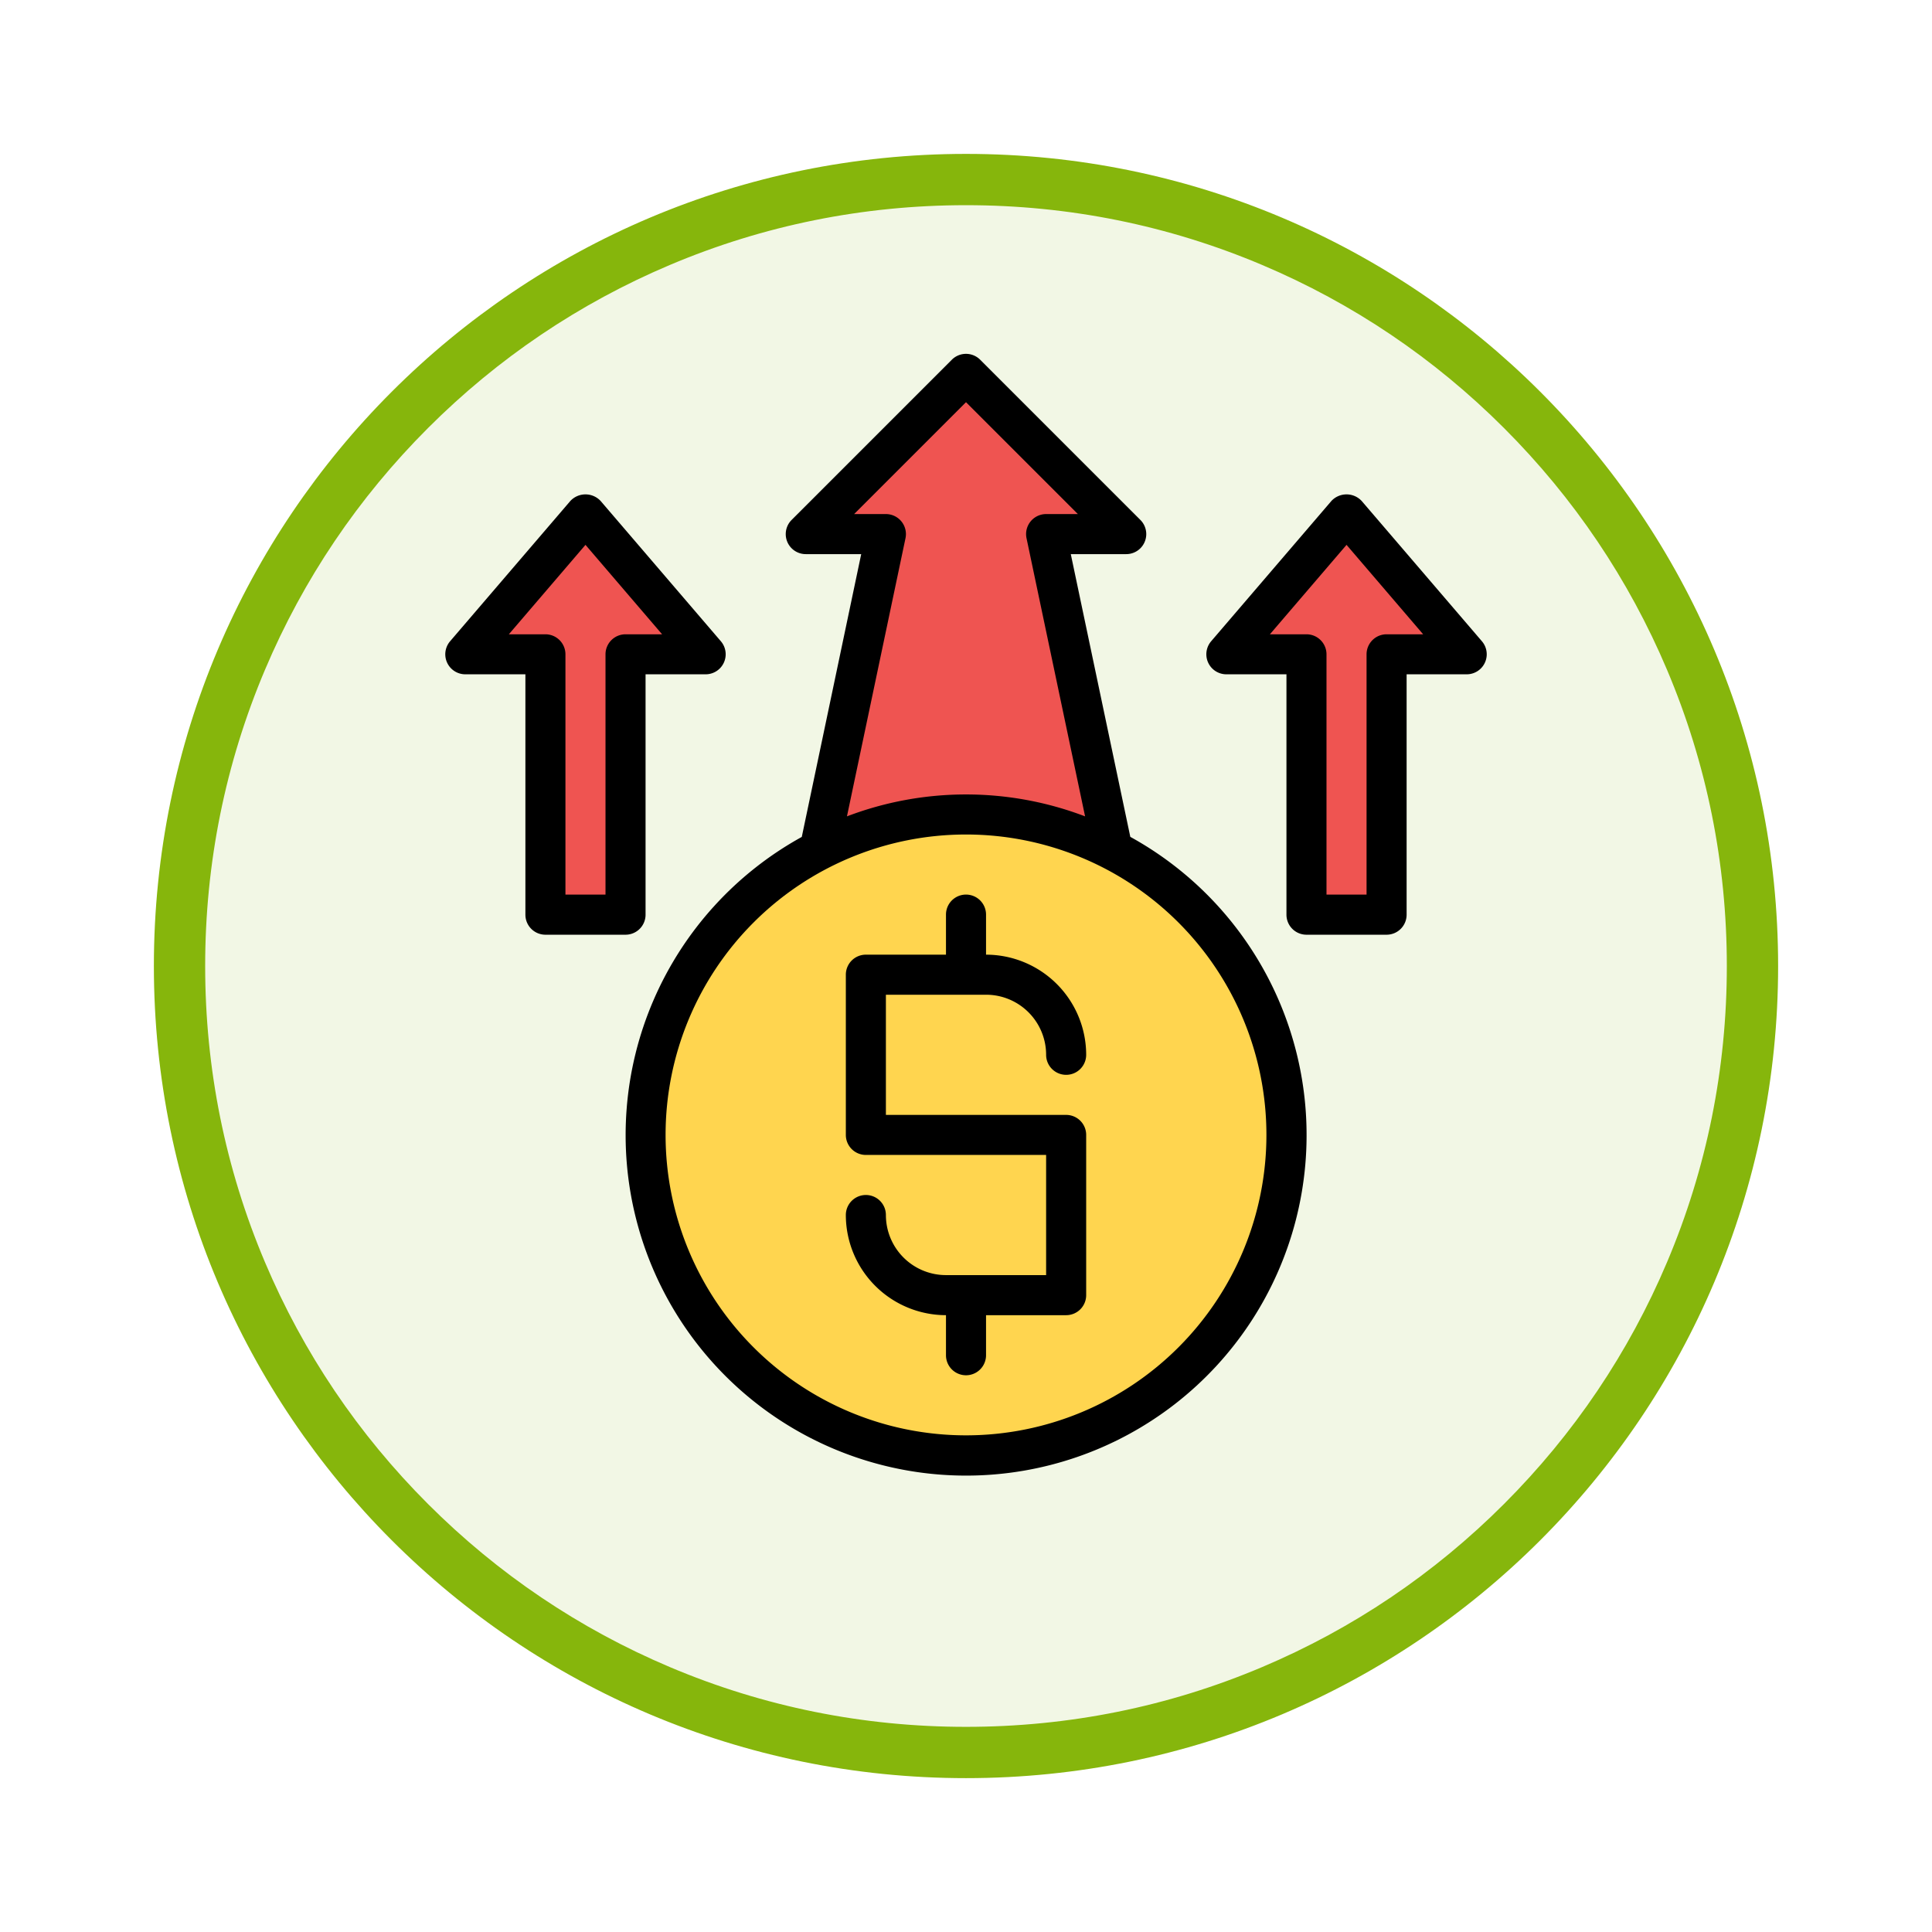 <svg xmlns="http://www.w3.org/2000/svg" xmlns:xlink="http://www.w3.org/1999/xlink" width="113" height="113" viewBox="0 0 113 113">
  <defs>
    <filter id="Trazado_982547" x="0" y="0" width="113" height="113" filterUnits="userSpaceOnUse">
      <feOffset dy="3" input="SourceAlpha"/>
      <feGaussianBlur stdDeviation="3" result="blur"/>
      <feFlood flood-opacity="0.161"/>
      <feComposite operator="in" in2="blur"/>
      <feComposite in="SourceGraphic"/>
    </filter>
  </defs>
  <g id="Grupo_1202568" data-name="Grupo 1202568" transform="translate(-8578 -4933.656)">
    <g id="Grupo_1202379" data-name="Grupo 1202379" transform="translate(7784.51 3472.033)">
      <g id="Grupo_1177632" data-name="Grupo 1177632" transform="translate(-4493 -458.649)">
        <g id="Grupo_1176928" data-name="Grupo 1176928" transform="translate(5295.49 1926.273)">
          <g id="Grupo_1172322" data-name="Grupo 1172322" transform="translate(0 0)">
            <g id="Grupo_1164700" data-name="Grupo 1164700">
              <g id="Grupo_1160931" data-name="Grupo 1160931">
                <g id="Grupo_1160749" data-name="Grupo 1160749">
                  <g id="Grupo_1158891" data-name="Grupo 1158891">
                    <g id="Grupo_1157406" data-name="Grupo 1157406">
                      <g id="Grupo_1155793" data-name="Grupo 1155793">
                        <g id="Grupo_1154704" data-name="Grupo 1154704">
                          <g id="Grupo_1150790" data-name="Grupo 1150790">
                            <g id="Grupo_1154214" data-name="Grupo 1154214">
                              <g id="Grupo_1152583" data-name="Grupo 1152583">
                                <g id="Grupo_1146973" data-name="Grupo 1146973">
                                  <g id="Grupo_1146954" data-name="Grupo 1146954">
                                    <g transform="matrix(1, 0, 0, 1, -9, -6)" filter="url(#Trazado_982547)">
                                      <g id="Trazado_982547-2" data-name="Trazado 982547" transform="translate(9 6)" fill="#f2f7e5">
                                        <path d="M 47.5 93.5 C 41.289 93.5 35.265 92.284 29.595 89.886 C 24.118 87.569 19.198 84.252 14.973 80.027 C 10.748 75.802 7.431 70.882 5.114 65.405 C 2.716 59.735 1.5 53.711 1.5 47.5 C 1.5 41.289 2.716 35.265 5.114 29.595 C 7.431 24.118 10.748 19.198 14.973 14.973 C 19.198 10.748 24.118 7.431 29.595 5.114 C 35.265 2.716 41.289 1.5 47.5 1.5 C 53.711 1.5 59.735 2.716 65.405 5.114 C 70.882 7.431 75.802 10.748 80.027 14.973 C 84.252 19.198 87.569 24.118 89.886 29.595 C 92.284 35.265 93.5 41.289 93.5 47.5 C 93.5 53.711 92.284 59.735 89.886 65.405 C 87.569 70.882 84.252 75.802 80.027 80.027 C 75.802 84.252 70.882 87.569 65.405 89.886 C 59.735 92.284 53.711 93.5 47.5 93.5 Z" stroke="none"/>
                                        <path d="M 47.5 3 C 41.491 3 35.664 4.176 30.18 6.496 C 24.881 8.737 20.122 11.946 16.034 16.034 C 11.946 20.121 8.737 24.881 6.496 30.179 C 4.176 35.664 3 41.491 3 47.5 C 3 53.509 4.176 59.336 6.496 64.82 C 8.737 70.119 11.946 74.878 16.034 78.966 C 20.122 83.054 24.881 86.263 30.18 88.504 C 35.664 90.824 41.491 92 47.5 92 C 53.509 92 59.336 90.824 64.821 88.504 C 70.119 86.263 74.878 83.054 78.966 78.966 C 83.054 74.878 86.263 70.119 88.504 64.82 C 90.824 59.336 92 53.509 92 47.5 C 92 41.491 90.824 35.664 88.504 30.179 C 86.263 24.881 83.054 20.121 78.966 16.034 C 74.878 11.946 70.119 8.737 64.821 6.496 C 59.336 4.176 53.509 3 47.5 3 M 47.5 0 C 73.734 0 95 21.266 95 47.5 C 95 73.733 73.734 95 47.5 95 C 21.266 95 7.62939453125e-06 73.733 7.62939453125e-06 47.5 C 7.62939453125e-06 21.266 21.266 0 47.5 0 Z" stroke="none" fill="#86b60c"/>
                                      </g>
                                    </g>
                                  </g>
                                </g>
                              </g>
                            </g>
                          </g>
                        </g>
                      </g>
                    </g>
                  </g>
                </g>
              </g>
            </g>
          </g>
        </g>
      </g>
    </g>
    <g id="Icon" transform="translate(8598.044 4950.352)">
      <circle id="Elipse_12328" data-name="Elipse 12328" cx="18.742" cy="18.742" r="18.742" transform="translate(17.714 30.942)" fill="#ffd54f"/>
      <g id="Grupo_1202567" data-name="Grupo 1202567" transform="translate(7.171 5.171)">
        <path id="Trazado_1041579" data-name="Trazado 1041579" d="M24.793,32.862a18.642,18.642,0,0,1,17.156,0l-3.893-18.49h4.686L33.371,5,24,14.371h4.686Z" transform="translate(-4.086 -5)" fill="#ef5451"/>
        <path id="Trazado_1041580" data-name="Trazado 1041580" d="M14.028,12,7,20.2h4.686V35.428h4.686V20.2h4.686Z" transform="translate(-7 -3.8)" fill="#ef5451"/>
        <path id="Trazado_1041581" data-name="Trazado 1041581" d="M52.028,12l7.028,8.2H54.371V35.428H49.686V20.2H45Z" transform="translate(-0.487 -3.8)" fill="#ef5451"/>
      </g>
      <path id="Trazado_1041582" data-name="Trazado 1041582" d="M44.524,32.255,41.042,15.714h3.242a1.171,1.171,0,0,0,.828-2L35.741,4.343a1.171,1.171,0,0,0-1.656,0l-9.371,9.371a1.171,1.171,0,0,0,.828,2h3.242L25.308,32.255a19.914,19.914,0,1,0,19.223,0ZM31.374,14.784a1.171,1.171,0,0,0-1.147-1.413H28.37l6.543-6.543,6.543,6.543H39.6a1.171,1.171,0,0,0-1.147,1.413l3.425,16.268a19.562,19.562,0,0,0-13.928,0Zm3.539,52.471A17.571,17.571,0,1,1,52.484,49.684,17.571,17.571,0,0,1,34.913,67.255Z" transform="translate(1.543 0)"/>
      <path id="Trazado_1041583" data-name="Trazado 1041583" d="M34.2,36.857a3.514,3.514,0,0,1,3.514,3.514,1.171,1.171,0,1,0,2.343,0A5.864,5.864,0,0,0,34.2,34.514V32.171a1.171,1.171,0,1,0-2.343,0v2.343H27.171A1.171,1.171,0,0,0,26,35.686v9.371a1.171,1.171,0,0,0,1.171,1.171H37.714v7.028H31.857a3.514,3.514,0,0,1-3.514-3.514,1.171,1.171,0,0,0-2.343,0A5.864,5.864,0,0,0,31.857,55.6v2.343a1.171,1.171,0,1,0,2.343,0V55.6h4.686a1.171,1.171,0,0,0,1.171-1.171V45.057a1.171,1.171,0,0,0-1.171-1.171H28.343V36.857Z" transform="translate(3.428 4.627)"/>
      <path id="Trazado_1041584" data-name="Trazado 1041584" d="M17.714,35.6V21.54h3.514a1.171,1.171,0,0,0,.889-1.934l-7.028-8.2a1.21,1.21,0,0,0-1.778,0l-7.028,8.2a1.171,1.171,0,0,0,.889,1.934h3.514V35.6a1.171,1.171,0,0,0,1.171,1.171h4.686A1.171,1.171,0,0,0,17.714,35.6ZM15.371,20.368V34.425H13.028V20.368A1.171,1.171,0,0,0,11.857,19.2H9.718L14.2,13.969,18.681,19.2H16.542A1.171,1.171,0,0,0,15.371,20.368Z" transform="translate(0 1.203)"/>
      <path id="Trazado_1041585" data-name="Trazado 1041585" d="M60.117,19.606l-7.028-8.2a1.21,1.21,0,0,0-1.778,0l-7.028,8.2a1.171,1.171,0,0,0,.889,1.934h3.514V35.6a1.171,1.171,0,0,0,1.171,1.171h4.686A1.171,1.171,0,0,0,55.714,35.6V21.54h3.514a1.171,1.171,0,0,0,.889-1.934ZM54.542,19.2a1.171,1.171,0,0,0-1.171,1.171V34.425H51.028V20.368A1.171,1.171,0,0,0,49.857,19.2H47.718L52.2,13.969,56.681,19.2Z" transform="translate(6.513 1.203)"/>
    </g>
  </g>
</svg>
